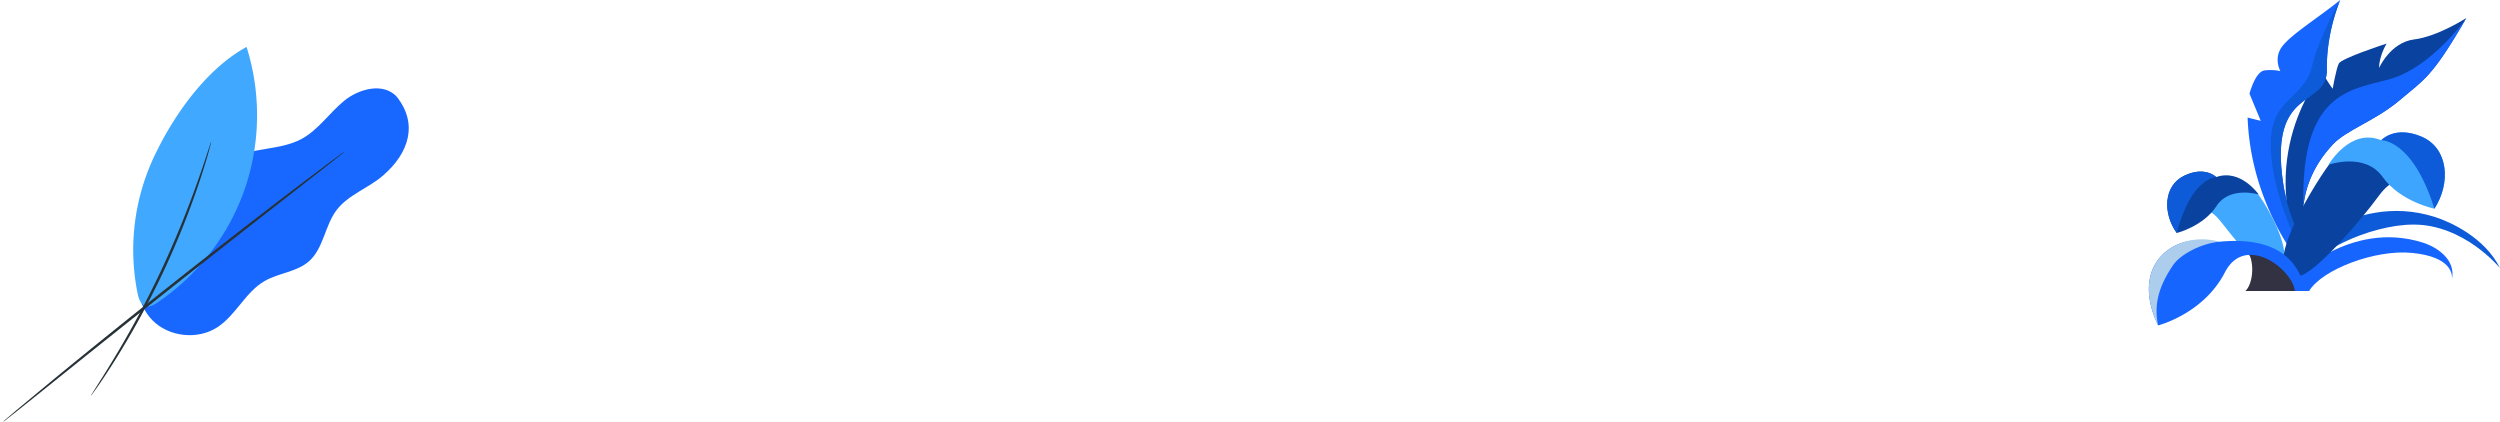 <svg xmlns="http://www.w3.org/2000/svg" xmlns:xlink="http://www.w3.org/1999/xlink" width="2135.732" height="360.366" viewBox="0 0 2135.732 360.366">
  <defs>
    <linearGradient id="linear-gradient" x1="-0.08" y1="0.503" x2="0.958" y2="0.503" gradientUnits="objectBoundingBox">
      <stop offset="0" stop-color="#fb6b14"/>
      <stop offset="1" stop-color="#fdb522"/>
    </linearGradient>
  </defs>
  <g id="Group_3243" data-name="Group 3243" transform="translate(151.732 -716)">
    <g id="Group_3025" data-name="Group 3025" transform="matrix(0.616, 0.788, -0.788, 0.616, 202.059, 642.186)">
      <g id="Group_3016" data-name="Group 3016" transform="translate(68.231 108.04)">
        <path id="Path_2471" data-name="Path 2471" d="M64.543,0c-16.4,1.575-24.918,21.019-24.568,37.489.375,16.445,6.048,32.866,3.2,49.086-3.624,20.569-20.419,37.089-23.568,57.758-3.724,24.368,12.2,47.211,15.82,71.579,1.774,11.872.625,24.218,4.249,35.64C45.8,270.826,66.568,284.272,86.662,282s37.314-20.019,39.014-40.163c1.575-18.795-8.9-37.264-6.273-55.934,1.924-13.8,10.9-26.417,10.047-40.338-1.025-16.545-15.471-29.192-19.844-45.187-4.349-16,1.9-32.916,1.125-49.486C109.33,21.173,94.285-.446,64.543,0" transform="translate(-19.046 0.003)" fill="#1868ff"/>
      </g>
      <g id="Group_3018" data-name="Group 3018" transform="translate(0 182.889)">
        <g id="Group_3017" data-name="Group 3017">
          <path id="Path_2473" data-name="Path 2473" d="M1.582,55.03C-4.9,93.967,9.463,141.179,27.444,176.319A187.105,187.105,0,0,0,110.262,258.1c3.976,1.97,8.991,3.761,12.609,1.182,2.973-2.113,3.582-6.2,3.833-9.851A194.4,194.4,0,0,0,96.507,131.4,194.36,194.36,0,0,0,1.582,55.03" transform="translate(0.002 -55.03)" fill="#40a8ff"/>
        </g>
      </g>
      <g id="Group_3021" data-name="Group 3021" transform="translate(46.961 256.786)">
        <g id="Group_3020" data-name="Group 3020">
          <g id="Group_3019" data-name="Group 3019">
            <path id="Path_2474" data-name="Path 2474" d="M120.577,289.94a10.479,10.479,0,0,1-.967-2.257c-.645-1.755-1.433-3.9-2.4-6.591-2.006-5.731-4.979-14.042-8.848-24.215A836.986,836.986,0,0,0,74.3,179.039a844.572,844.572,0,0,0-41.982-73.862C26.477,96.007,21.641,88.628,18.2,83.613c-1.576-2.364-2.83-4.3-3.869-5.839a10.344,10.344,0,0,1-1.218-2.113,10.265,10.265,0,0,1,1.576,1.863c1.11,1.469,2.507,3.331,4.191,5.624,3.654,4.907,8.669,12.143,14.722,21.206a725.47,725.47,0,0,1,42.662,73.719A716.493,716.493,0,0,1,109.8,256.34c3.654,10.281,6.448,18.627,8.2,24.5.824,2.722,1.469,4.943,1.97,6.734A8.752,8.752,0,0,1,120.577,289.94Z" transform="translate(-13.108 -75.66)" fill="#263238"/>
          </g>
        </g>
      </g>
      <g id="Group_3024" data-name="Group 3024" transform="translate(121.711 171.953)">
        <g id="Group_3023" data-name="Group 3023" transform="translate(0)">
          <g id="Group_3022" data-name="Group 3022">
            <path id="Path_2475" data-name="Path 2475" d="M44.134,30.75a23.708,23.708,0,0,1,.179,3.8c.036,2.687.036,6.3.072,10.854V85.269c-.036,33.671-.036,80.167.251,131.533.322,51.367.86,97.862,1.325,131.533.215,16.657.358,30.233.466,39.868,0,4.549.036,8.167.036,10.854a22.328,22.328,0,0,1-.143,3.8A25.861,25.861,0,0,1,46,399.093c-.107-2.686-.251-6.269-.466-10.818-.287-9.636-.681-23.176-1.182-39.868-.86-33.671-1.648-80.167-1.97-131.569-.287-51.367-.036-97.9.394-131.569.287-16.692.537-30.233.716-39.868.143-4.549.251-8.167.322-10.818A35.088,35.088,0,0,1,44.134,30.75Z" transform="translate(-42.256 -30.75)" fill="#263238"/>
          </g>
        </g>
      </g>
    </g>
    <g id="Group_3011" data-name="Group 3011" transform="translate(1683.997 716)">
      <path id="Path_2451" data-name="Path 2451" d="M52.212,39.429c-7.991,10.317-1.726,21.309-1.726,21.309a40.872,40.872,0,0,0-13.318-.6c-8.178.788-13.055,19.921-13.055,19.921l9.6,23.185L22.5,100.429C25.389,183.151,77.31,237.4,77.31,237.4a42.244,42.244,0,0,0,1.538-15.757c-2.138-19.733-20.784-29.75-26.036-65.352-12.418-84,37.966-63.251,37.365-97.128-.525-30.988,10.8-57.7,11.442-59.124V0h0C82.75,15.194,60.2,29.112,52.212,39.429Z" transform="translate(61.901)" fill="#1665ff"/>
      <g id="Group_3010" data-name="Group 3010" transform="translate(30.267 156.635)">
        <g id="Group_3009" data-name="Group 3009">
          <path id="Path_2452" data-name="Path 2452" d="M8.07,60.427s18.2-2.251,30.275,12.83c13.918,17.407,32.789,42.28,42.955,42.28,30.087,0-3.639-57.849-12.38-67.228C50.35,28.314,8.07,60.427,8.07,60.427Z" transform="translate(-8.07 -41.752)" fill="#40a8ff"/>
        </g>
      </g>
      <path id="Path_2453" data-name="Path 2453" d="M111.035,46.718s-.45-8.779,6.34-20.746C116.212,26.347,78.847,38.5,76.6,43c-2.288,4.577-5.215,21.534-5.215,21.534s-7.766-10.167-7.5-13.618-59.462,66.252-18.2,160.6c0,0,5.7-9.717,5.7-9.754-3.076-5.927-17.707-48.808,19.958-89.55,11.667-12.643,36.578-20.333,57.4-38.041,20.784-17.67,27.274-19.058,56.723-69.966.075-.075.075-.113.075-.113S161.156,19.932,140.9,22.408C120.676,24.959,111.035,46.718,111.035,46.718Z" transform="translate(85.688 11.281)" fill="#0a429f"/>
      <path id="Path_2454" data-name="Path 2454" d="M158.643,53.117C86.163,30.307,31.09,91.683,31.09,91.683l15.119,13.205c4.877-20.333,57.024-45.206,94.427-45.206,43.405,0,73.831,37.178,73.831,37.178C201.485,70.712,172.073,57.356,158.643,53.117Z" transform="translate(85.537 132.172)" fill="#0d5bd9"/>
      <path id="Path_2455" data-name="Path 2455" d="M63.056,56.471C55.74,86.408,26.178,82.357,27.829,127.3c1.313,35.565,19.658,77.582,30.012,93.789C55.7,201.356,43.66,191.9,38.371,156.3c-12.418-84,37.966-63.251,37.365-97.128C75.173,28.147,86.5,1.436,87.141.01,86.165,1.473,69.358,30.735,63.056,56.471Z" transform="translate(76.381 0.028)" fill="#0d5bd9"/>
      <path id="Path_2456" data-name="Path 2456" d="M143.961,58.538C81.685,38.955,32.69,89.488,32.69,89.488l8.929,10.429h5.365c11.18-18.383,56.423-35.64,87.936-32.526,34.289,3.376,34.552,18.8,34.064,22.622C172.548,72.906,156.078,62.364,143.961,58.538Z" transform="translate(89.94 148.66)" fill="#1665ff"/>
      <path id="Path_2457" data-name="Path 2457" d="M69.13,63.62c-.075.3-.075.563-.15.863A8.691,8.691,0,0,0,69.13,63.62Z" transform="translate(189.794 175.054)" fill="url(#linear-gradient)"/>
      <path id="Path_2458" data-name="Path 2458" d="M72.682,43.268c-10.5,12.418-67.153,100.8-29.112,99.041,12.868-.6,52.672-46.444,69.254-69.254,14.368-19.808,37.516-17.97,37.516-17.97S94.966,16.932,72.682,43.268Z" transform="translate(84.162 93.551)" fill="#0a429f"/>
      <path id="Path_2459" data-name="Path 2459" d="M21.98,56.39c9.3,11.18,6.265,31.738,0,37.028H64.673C64.935,70.383,21.98,56.39,21.98,56.39Z" transform="translate(60.471 155.16)" fill="#333242"/>
      <path id="Path_2460" data-name="Path 2460" d="M60.5,55.9c-6.3.6-24.5-5.515-41.642,5.4C-1.959,74.582-5.373,99.643,7.795,127.1a2.227,2.227,0,0,1,.15.3s38.716-9.754,57.024-45.281c17.182-33.351,57.361-3.339,59.837,15.907h9.341C130.471,88.613,125.106,49.785,60.5,55.9Z" transform="translate(0 150.586)" fill="#1665ff"/>
      <path id="Path_2461" data-name="Path 2461" d="M18.862,61.949c-20.821,13.28-24.235,38.341-11.067,65.8C4.906,112.707,6.519,97.4,20.775,76.467,27.04,67.276,45.048,57.86,60.542,56.584,54.427,54.821,36.006,51.032,18.862,61.949Z" transform="translate(0 149.939)" fill="#adcded"/>
      <path id="Path_2462" data-name="Path 2462" d="M46.062,43.756s-9.491-9.717-27.311-1.163S.294,74.781,12.336,91.551c0,0,22.809-5.7,33.989-23.072C57.5,51.147,82.3,58.612,82.3,58.612S66.959,36.4,46.062,43.756Z" transform="translate(11.515 107.506)" fill="#0a429f"/>
      <path id="Path_2463" data-name="Path 2463" d="M18.751,42.593C.931,51.147.294,74.781,12.336,91.551,24.9,43.794,46.062,43.756,46.062,43.756S36.571,34.04,18.751,42.593Z" transform="translate(11.515 107.506)" fill="#0d5bd9"/>
      <path id="Path_2464" data-name="Path 2464" d="M120.388,33.816c-23.035-9.792-34.477,3.076-34.477,3.076-26.523-11.03-44.981,20.9-44.981,20.9S71.918,46.872,87.037,68.143c15.119,21.309,44.306,27.2,44.306,27.2C145.6,73.433,143.422,43.608,120.388,33.816Z" transform="translate(112.613 82.932)" fill="#3ea5ff"/>
      <path id="Path_2465" data-name="Path 2465" d="M87.4,33.816C64.362,24.025,52.92,36.892,52.92,36.892s26.749-1.2,45.431,58.487C112.607,73.433,110.431,43.608,87.4,33.816Z" transform="translate(145.604 82.932)" fill="#0d5bd9"/>
      <path id="Path_2466" data-name="Path 2466" d="M108,56.539C74.874,65.355,33.119,68.206,35.258,163.683c1.876-15.419,8.4-33.764,25.06-51.546C72.1,99.607,96.9,91.8,117.717,74.1,138.5,56.427,144.991,55.039,174.44,4.13,172.64,6.606,143.565,47.048,108,56.539Z" transform="translate(96.788 11.364)" fill="#1665ff"/>
    </g>
  </g>
</svg>
